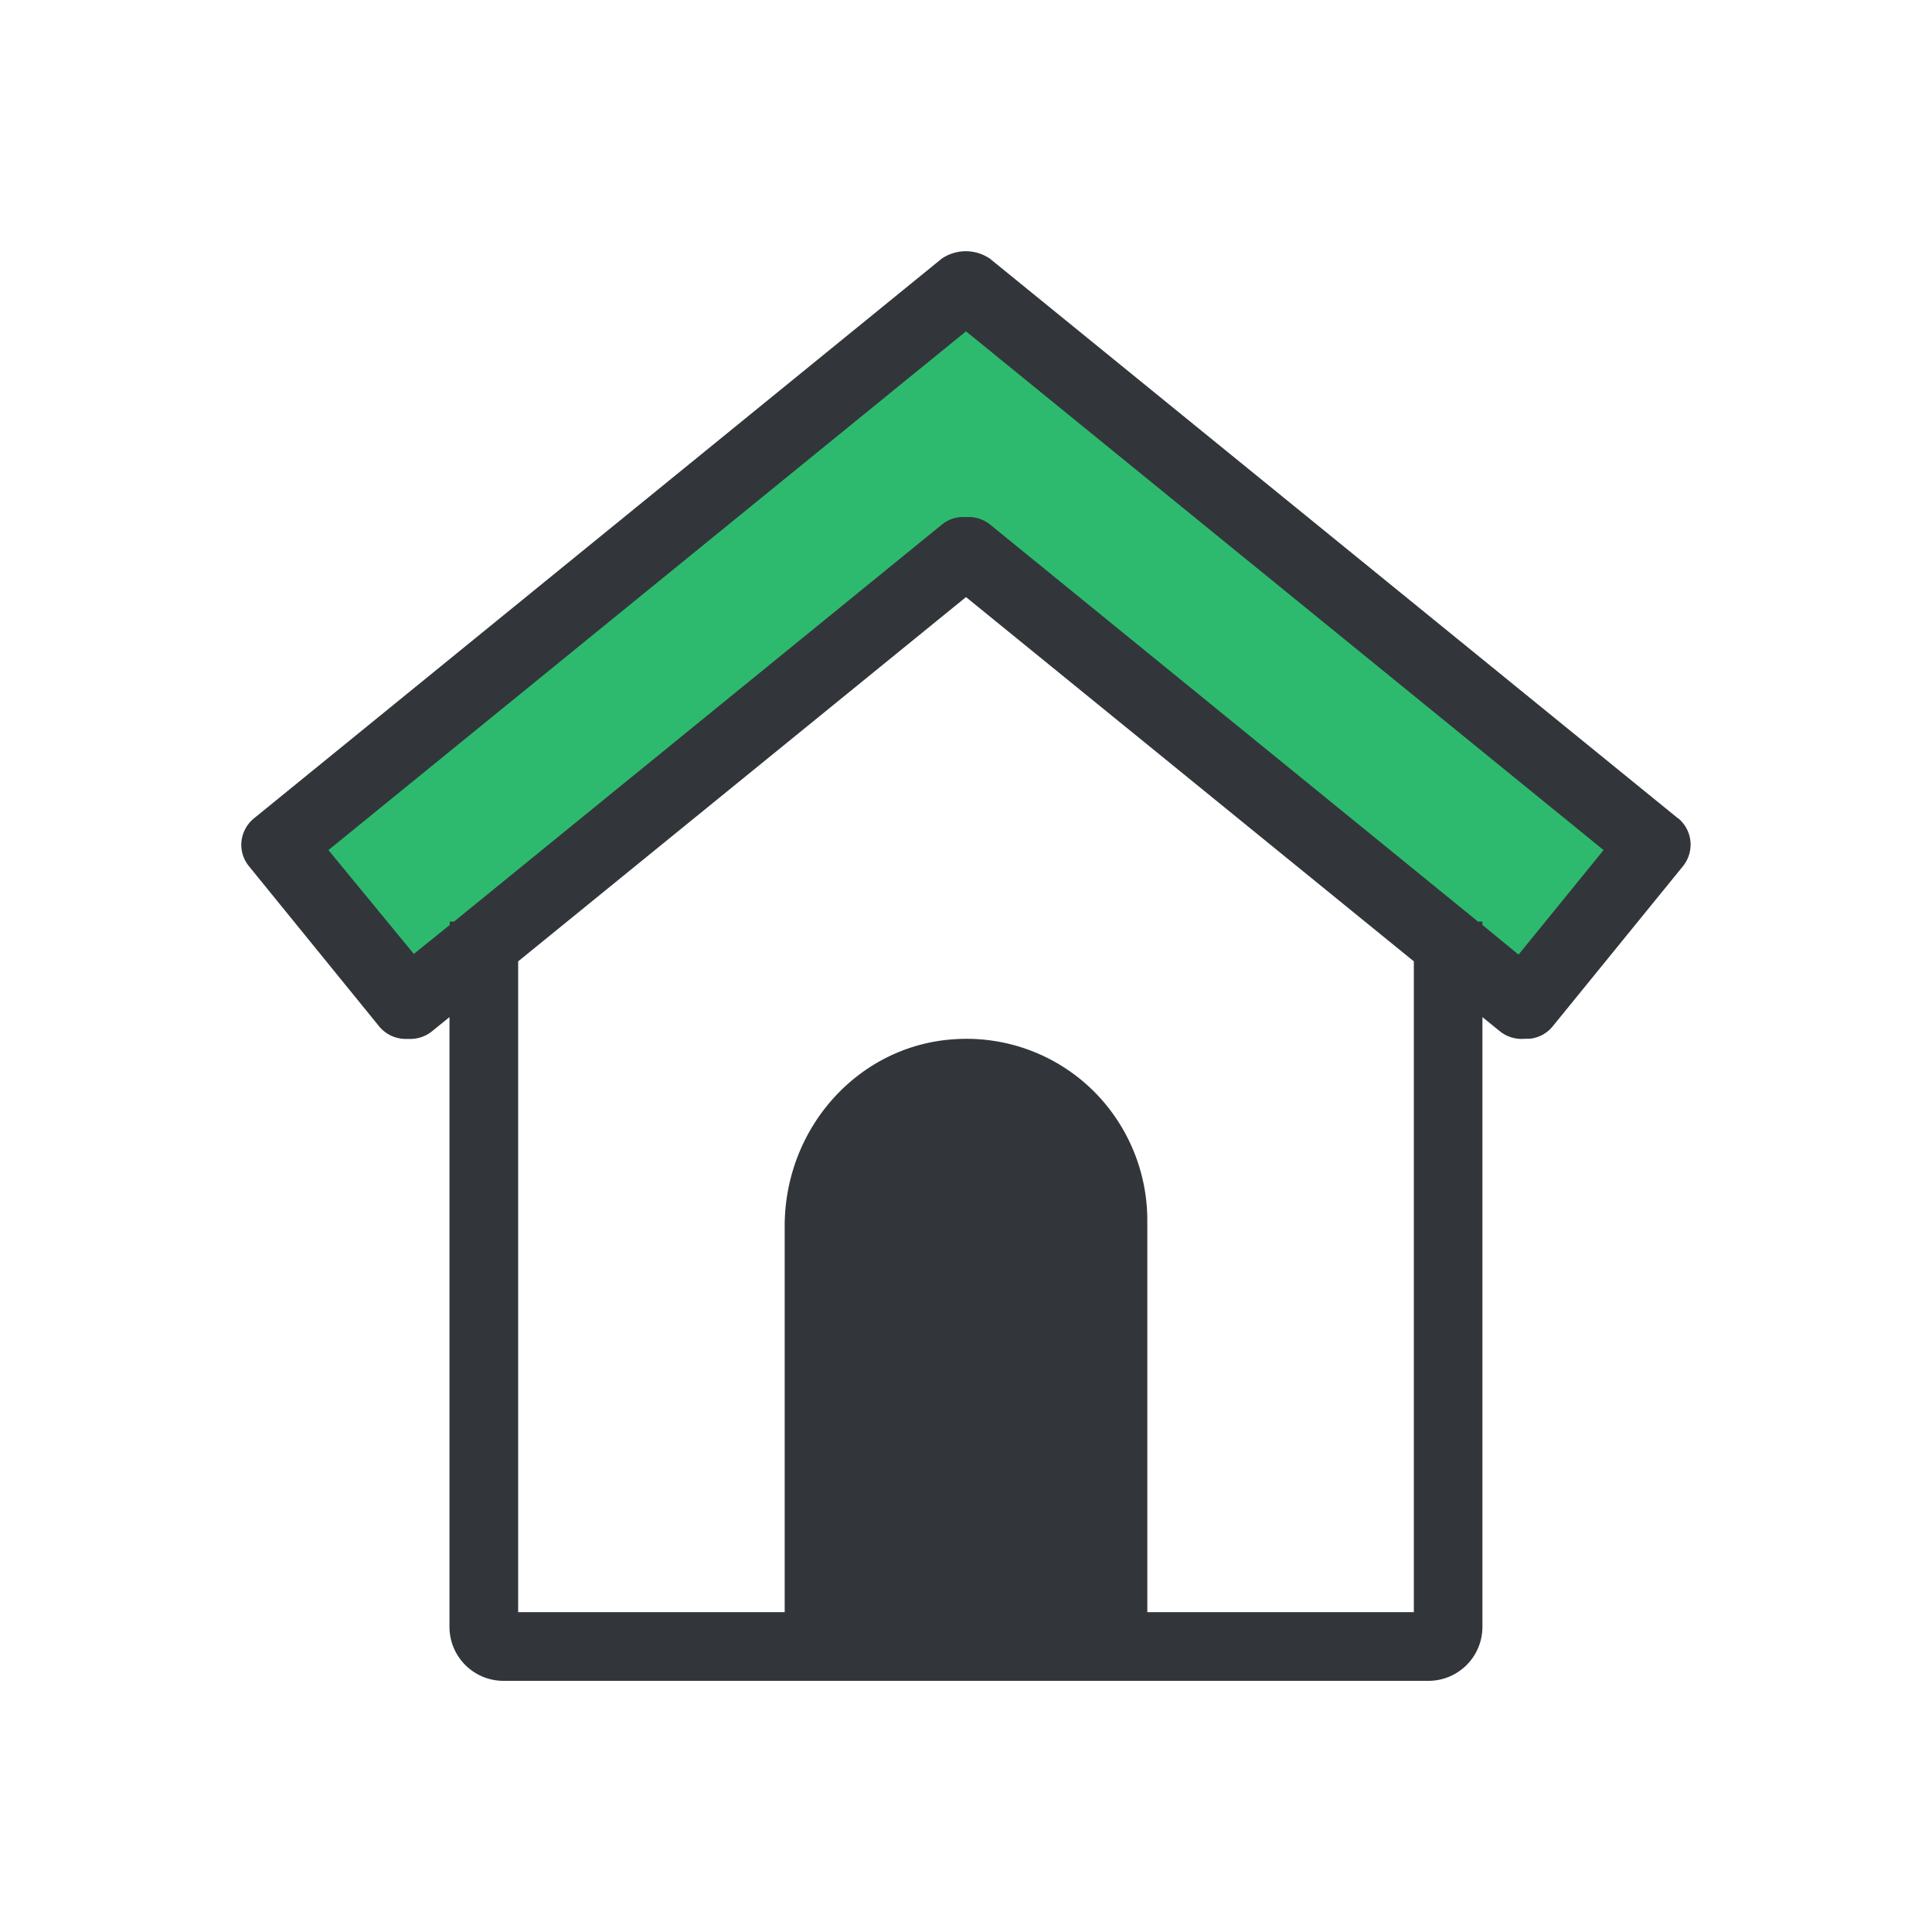 <svg viewBox="0 0 200 200" xmlns="http://www.w3.org/2000/svg"><path d="m173.69 84.7-71.21-57.92a4.43 4.43 0 0 0 -5 0l-71.17 57.92a3.55 3.55 0 0 0 -1.31 2.38 3.5 3.5 0 0 0 .78 2.6l13.46 16.56a3.56 3.56 0 0 0 2.76 1.31h.19a2.85 2.85 0 0 0 .29 0 3.56 3.56 0 0 0 2.24-.79l1.81-1.47v63.12a5.59 5.59 0 0 0 5.6 5.59h95.75a5.59 5.59 0 0 0 5.58-5.58v-63.13l1.81 1.47a3.58 3.58 0 0 0 2.6.77h.15.33a3.51 3.51 0 0 0 2.39-1.29l13.47-16.56a3.54 3.54 0 0 0 -.52-5zm-27.32 82.19h-27.6v-40.57a18.89 18.89 0 0 0 -5.49-13.3 18.67 18.67 0 0 0 -14.46-5.44c-9.87.6-17.59 9.1-17.59 19.36v39.95h-27.59v-67.37l46.36-37.71 46.36 37.71v67.37z" fill="#32363b"/><path d="m153.46 95.75v-.35h-.46l-50.52-41.11a3.54 3.54 0 0 0 -2.48-.76 3.49 3.49 0 0 0 -2.48.76l-50.52 41.11h-.44v.35l-3.72 3-8.84-10.75 66-53.7 66 53.7-8.8 10.82z" fill="#2eba6e"/></svg>